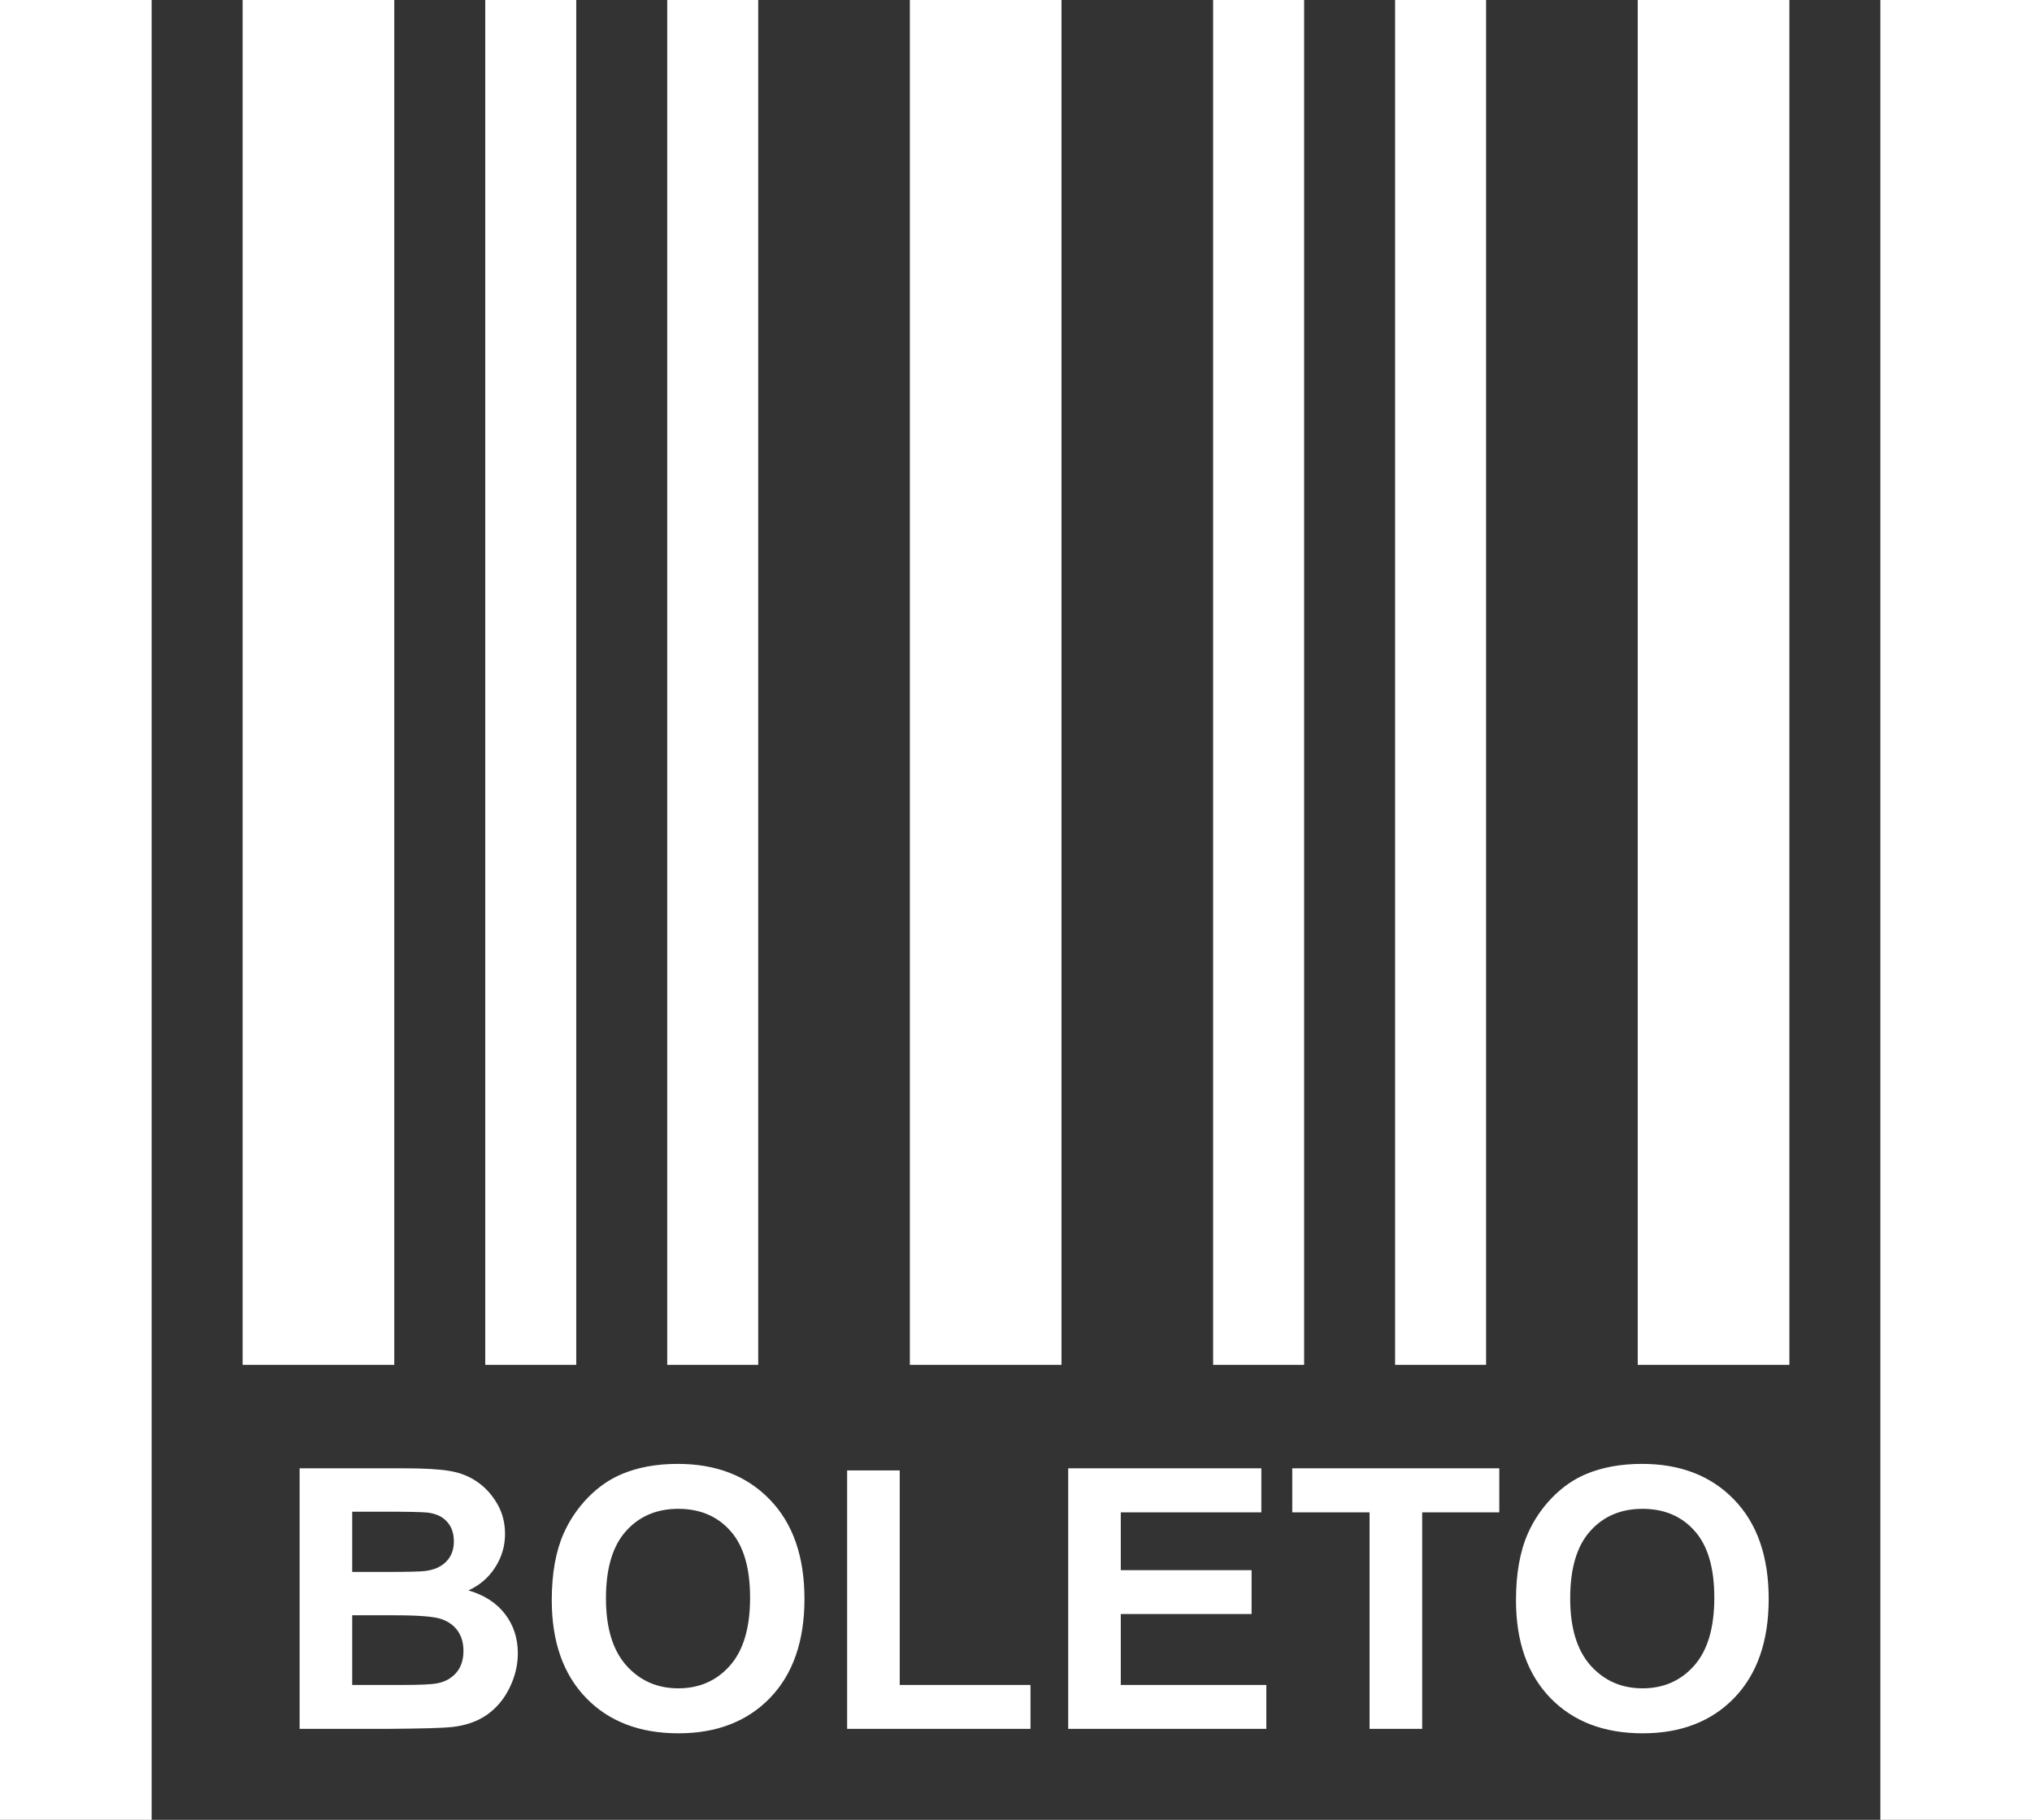 <svg width="67" height="60" viewBox="0 0 67 60" fill="none" xmlns="http://www.w3.org/2000/svg">
<rect x="0" y="0" width="67" height="60" fill="#333333" stroke="none"/>
<rect width="5" height="60" fill="white"/>
<rect x="8" width="5" height="45" fill="white"/>
<rect x="30" width="5" height="45" fill="white"/>
<rect x="54" width="5" height="45" fill="white"/>
<rect x="16" width="3" height="45" fill="white"/>
<rect x="22" width="3" height="45" fill="white"/>
<rect x="40" width="3" height="45" fill="white"/>
<rect x="46" width="3" height="45" fill="white"/>
<rect x="62" width="5" height="60" fill="white"/>
<path d="M9.879 48.41H13.312C13.992 48.41 14.498 48.44 14.83 48.498C15.166 48.553 15.465 48.67 15.727 48.85C15.992 49.029 16.213 49.27 16.389 49.57C16.564 49.867 16.652 50.201 16.652 50.572C16.652 50.975 16.543 51.344 16.324 51.68C16.109 52.016 15.816 52.268 15.445 52.435C15.969 52.588 16.371 52.848 16.652 53.215C16.934 53.582 17.074 54.014 17.074 54.51C17.074 54.9 16.982 55.281 16.799 55.652C16.619 56.02 16.371 56.315 16.055 56.537C15.742 56.756 15.355 56.891 14.895 56.941C14.605 56.973 13.908 56.992 12.803 57H9.879V48.41ZM11.613 49.84V51.826H12.75C13.426 51.826 13.846 51.816 14.01 51.797C14.307 51.762 14.539 51.66 14.707 51.492C14.879 51.32 14.965 51.096 14.965 50.818C14.965 50.553 14.891 50.338 14.742 50.174C14.598 50.006 14.381 49.904 14.092 49.869C13.92 49.85 13.426 49.84 12.609 49.84H11.613ZM11.613 53.256V55.553H13.219C13.844 55.553 14.24 55.535 14.408 55.5C14.666 55.453 14.875 55.34 15.035 55.16C15.199 54.977 15.281 54.732 15.281 54.428C15.281 54.17 15.219 53.951 15.094 53.772C14.969 53.592 14.787 53.461 14.549 53.379C14.315 53.297 13.803 53.256 13.014 53.256H11.613ZM18.193 52.758C18.193 51.883 18.324 51.148 18.586 50.555C18.781 50.117 19.047 49.725 19.383 49.377C19.723 49.029 20.094 48.772 20.496 48.603C21.031 48.377 21.648 48.264 22.348 48.264C23.613 48.264 24.625 48.656 25.383 49.441C26.145 50.227 26.525 51.318 26.525 52.717C26.525 54.103 26.148 55.19 25.395 55.975C24.641 56.756 23.633 57.147 22.371 57.147C21.094 57.147 20.078 56.758 19.324 55.98C18.57 55.199 18.193 54.125 18.193 52.758ZM19.98 52.699C19.98 53.672 20.205 54.41 20.654 54.914C21.104 55.414 21.674 55.664 22.365 55.664C23.057 55.664 23.623 55.416 24.064 54.92C24.51 54.42 24.732 53.672 24.732 52.676C24.732 51.691 24.516 50.957 24.082 50.473C23.652 49.988 23.08 49.746 22.365 49.746C21.65 49.746 21.074 49.992 20.637 50.484C20.199 50.973 19.98 51.711 19.98 52.699ZM27.932 57V48.48H29.666V55.553H33.978V57H27.932ZM35.221 57V48.41H41.59V49.863H36.955V51.768H41.268V53.215H36.955V55.553H41.754V57H35.221ZM45.158 57V49.863H42.609V48.41H49.435V49.863H46.893V57H45.158ZM49.986 52.758C49.986 51.883 50.117 51.148 50.379 50.555C50.574 50.117 50.84 49.725 51.176 49.377C51.516 49.029 51.887 48.772 52.289 48.603C52.824 48.377 53.441 48.264 54.141 48.264C55.406 48.264 56.418 48.656 57.176 49.441C57.938 50.227 58.318 51.318 58.318 52.717C58.318 54.103 57.941 55.19 57.188 55.975C56.434 56.756 55.426 57.147 54.164 57.147C52.887 57.147 51.871 56.758 51.117 55.98C50.363 55.199 49.986 54.125 49.986 52.758ZM51.773 52.699C51.773 53.672 51.998 54.41 52.447 54.914C52.897 55.414 53.467 55.664 54.158 55.664C54.85 55.664 55.416 55.416 55.857 54.92C56.303 54.42 56.525 53.672 56.525 52.676C56.525 51.691 56.309 50.957 55.875 50.473C55.445 49.988 54.873 49.746 54.158 49.746C53.443 49.746 52.867 49.992 52.43 50.484C51.992 50.973 51.773 51.711 51.773 52.699Z" fill="white"/>
</svg>

